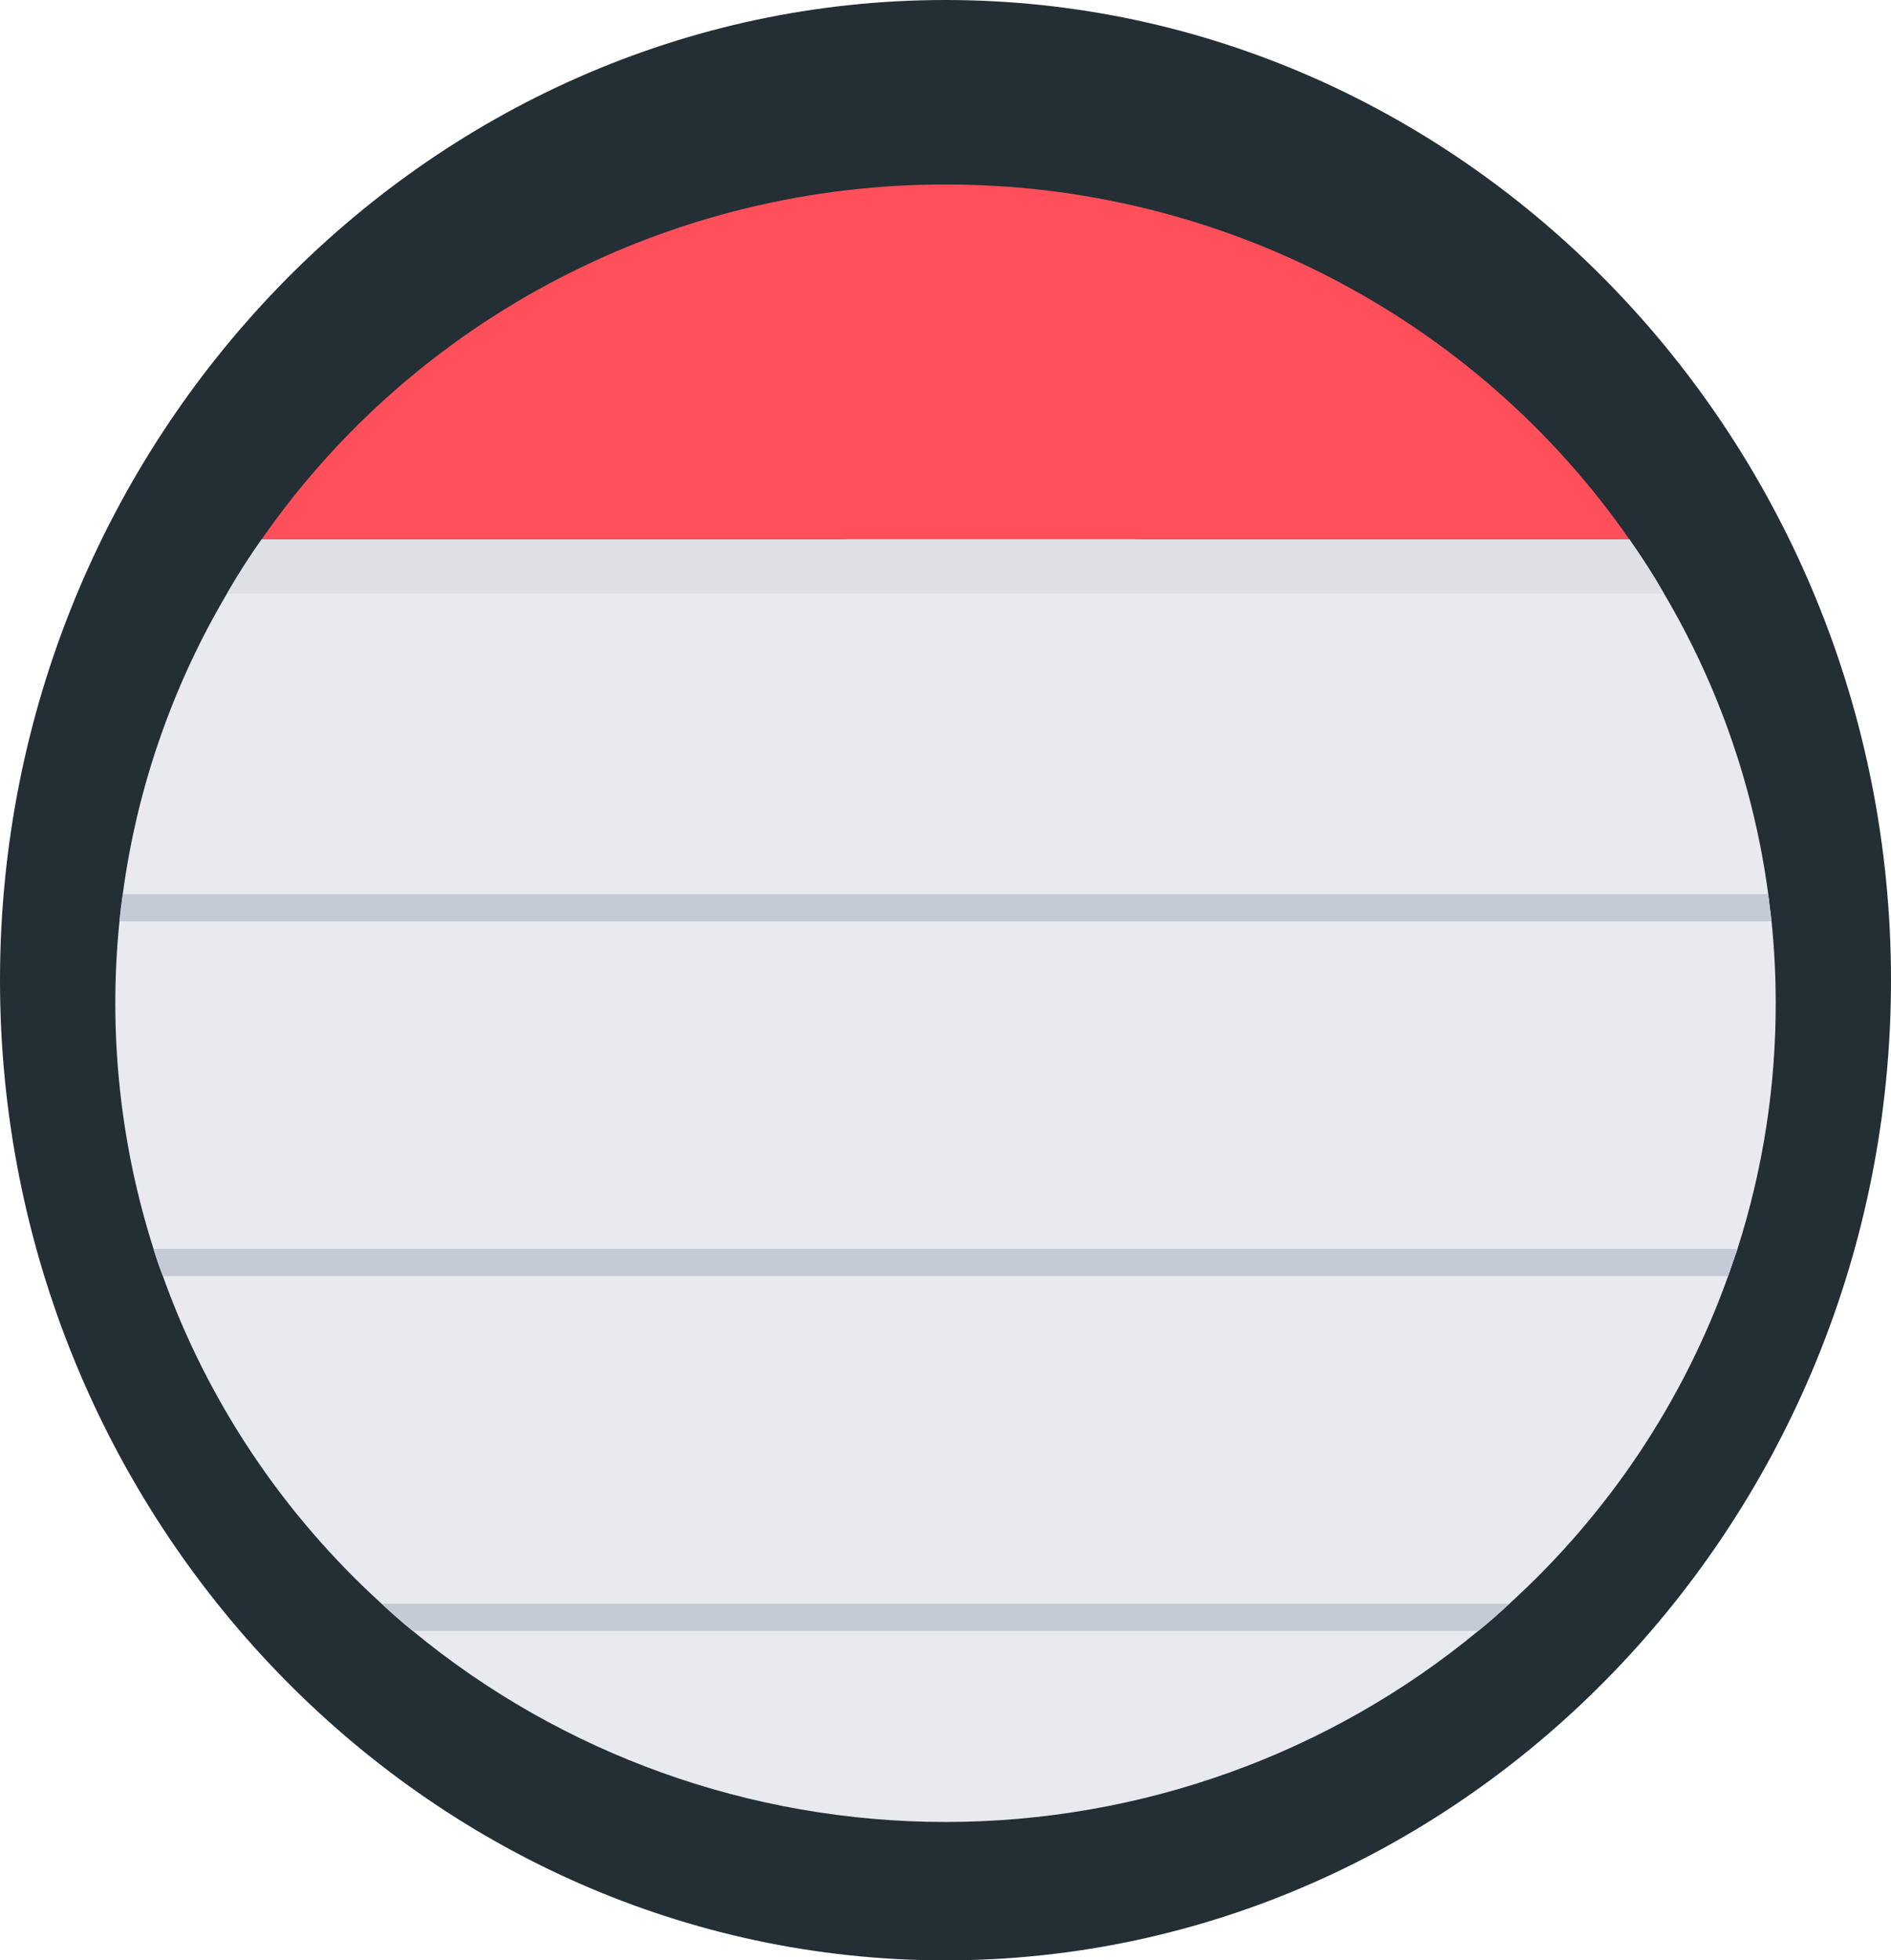 <svg width="82" height="85" viewBox="0 0 82 85" fill="none" xmlns="http://www.w3.org/2000/svg">
<path d="M41 0C18.45 0 0 19.125 0 42.5C0 65.875 18.45 85 41 85C63.55 85 82 65.875 82 42.5C82 19.125 63.55 0 41 0ZM24.19 58.438C19.68 58.438 15.99 54.612 15.99 49.938C15.99 45.263 19.68 41.438 24.19 41.438C28.7 41.438 32.39 45.263 32.39 49.938C32.39 54.612 28.7 58.438 24.19 58.438ZM58.425 56.1C54.735 58.438 49.815 56.95 47.56 53.125L36.08 32.513C33.825 28.688 35.26 23.587 38.95 21.25C42.64 18.913 47.56 20.4 49.815 24.225L61.295 44.837C63.55 48.875 62.115 53.975 58.425 56.1Z" fill="#232E35"/>
<path d="M77 43.5C77.005 47.113 76.447 50.705 75.344 54.15L74.936 55.333C72.999 60.759 69.744 65.634 65.456 69.533C65.012 69.948 64.568 70.338 64.1 70.717C57.626 76.067 49.448 79 41 79C32.552 79 24.375 76.067 17.9 70.717C17.432 70.338 16.988 69.948 16.544 69.533C12.256 65.634 9.001 60.759 7.064 55.333C6.908 54.943 6.776 54.552 6.656 54.15C5.196 49.564 4.694 44.733 5.18 39.95C5.216 39.548 5.264 39.157 5.324 38.767C5.938 34.176 7.472 29.751 9.836 25.75C10.304 24.933 10.808 24.152 11.348 23.383H70.652C71.192 24.152 71.696 24.933 72.164 25.75C74.528 29.751 76.062 34.176 76.676 38.767L76.82 39.95C76.941 41.13 77.001 42.314 77 43.5V43.5Z" fill="#E9EAF0"/>
<path d="M72.164 25.75H9.836C10.304 24.933 10.808 24.152 11.348 23.383H70.652C71.192 24.152 71.696 24.933 72.164 25.75Z" fill="#DFE0E6"/>
<path d="M5.324 38.767H76.676L76.82 39.95H5.18L5.324 38.767Z" fill="#C4CBD6"/>
<path d="M6.656 54.15H75.344L74.936 55.333H7.064L6.656 54.15Z" fill="#C4CBD6"/>
<path d="M65.457 69.533C65.013 69.948 64.569 70.338 64.101 70.717H17.901C17.433 70.338 16.989 69.948 16.545 69.533H65.457Z" fill="#C4CBD6"/>
<path d="M41 8C35.161 7.992 29.409 9.39 24.242 12.07C19.074 14.751 14.649 18.634 11.348 23.383H70.652C67.351 18.634 62.925 14.751 57.758 12.07C52.591 9.39 46.838 7.992 41 8Z" fill="#FF4F5A"/>
</svg>
